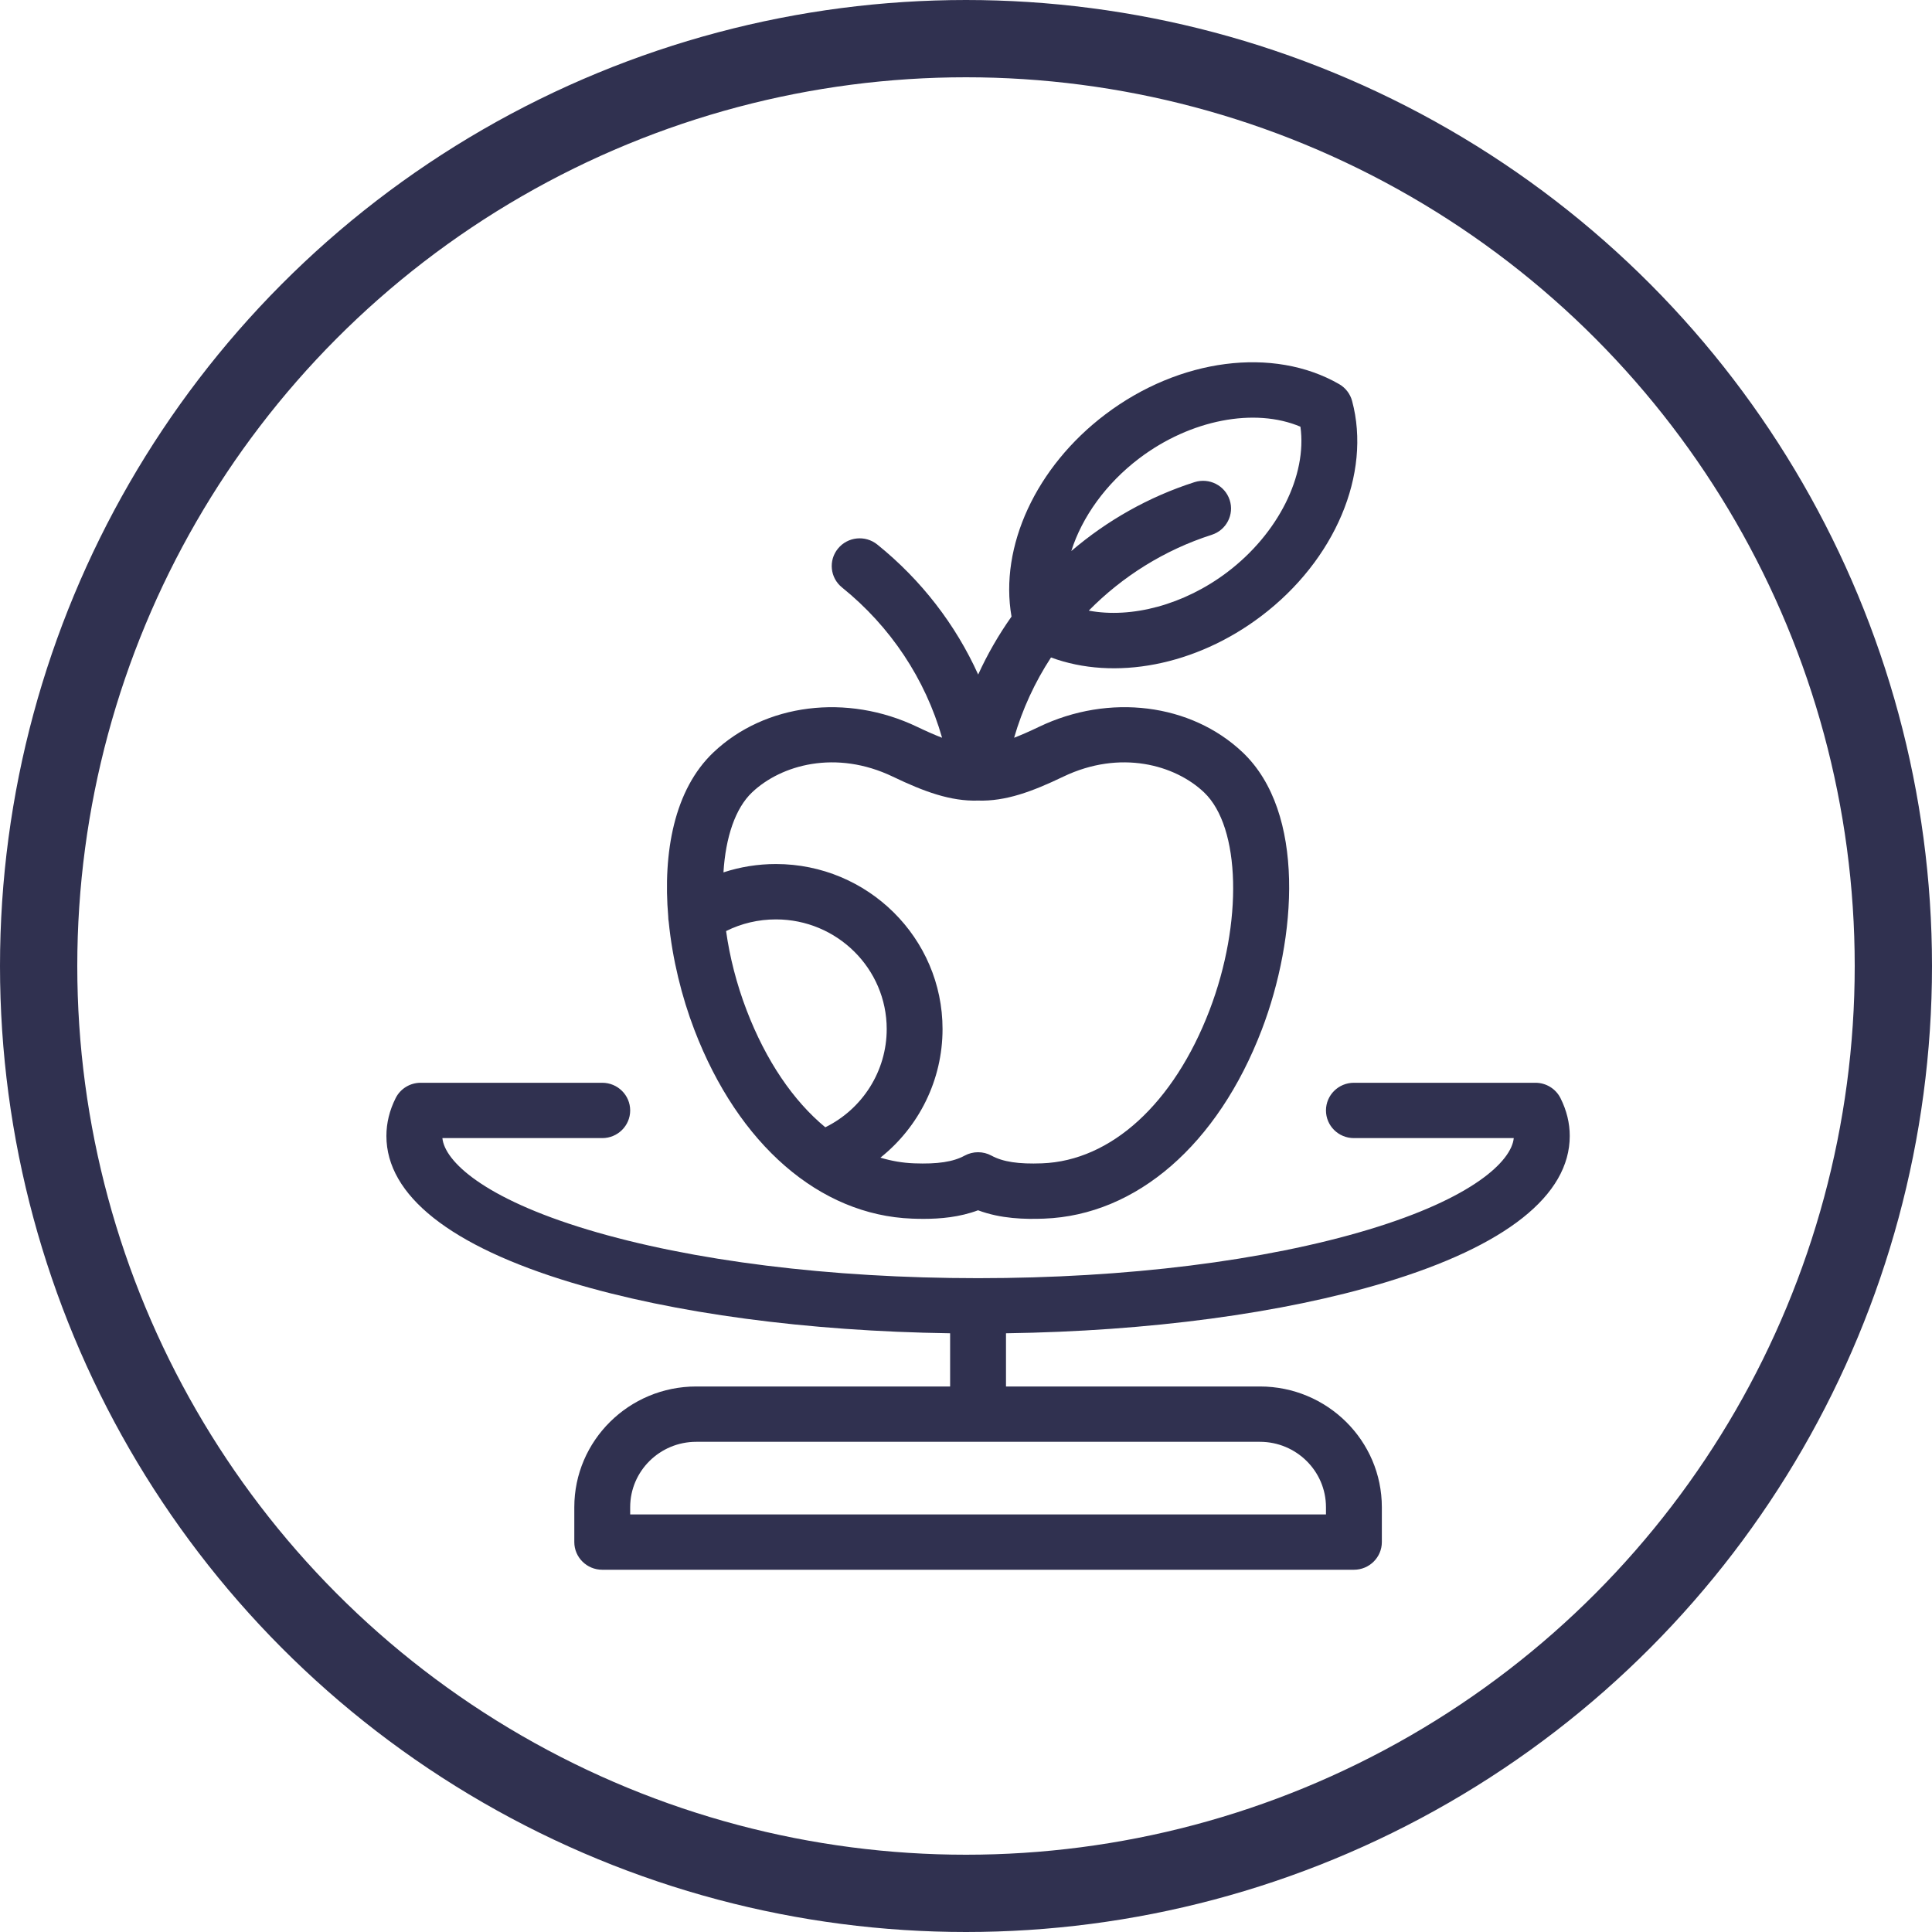 <svg width="50" height="50" viewBox="0 0 50 50" fill="none" xmlns="http://www.w3.org/2000/svg">
<circle cx="25" cy="25" r="24" stroke="#303150" stroke-width="2"/>
<path d="M17.306 23.854C17.402 24.822 17.642 25.796 17.971 26.654C19.108 29.622 21.213 31.448 23.602 31.538C23.698 31.542 23.799 31.544 23.903 31.544C24.338 31.544 24.834 31.501 25.312 31.322C25.905 31.544 26.525 31.557 27.023 31.538C29.411 31.448 31.516 29.622 32.653 26.654C33.562 24.282 33.796 21.023 32.16 19.471C30.824 18.205 28.705 17.939 26.888 18.811C26.644 18.928 26.433 19.021 26.245 19.093C26.459 18.353 26.783 17.653 27.2 17.015C28.841 17.623 30.941 17.23 32.636 15.948C34.551 14.501 35.498 12.262 34.992 10.376C34.943 10.193 34.822 10.036 34.657 9.941C32.953 8.961 30.523 9.275 28.609 10.722C26.807 12.084 25.862 14.147 26.178 15.957C25.845 16.428 25.555 16.931 25.315 17.457C24.73 16.163 23.842 15.01 22.705 14.093C22.395 13.843 21.94 13.889 21.688 14.196C21.435 14.503 21.482 14.954 21.791 15.203C23.05 16.218 23.947 17.575 24.381 19.093C24.193 19.021 23.981 18.928 23.737 18.811C21.919 17.94 19.8 18.205 18.464 19.471C17.447 20.436 17.153 22.062 17.294 23.724C17.294 23.768 17.298 23.811 17.306 23.854ZM29.486 11.86C30.811 10.858 32.475 10.543 33.655 11.043C33.83 12.301 33.084 13.808 31.759 14.81C30.641 15.655 29.282 16.011 28.177 15.803C29.049 14.917 30.136 14.233 31.359 13.841C31.738 13.72 31.947 13.316 31.824 12.94C31.701 12.563 31.294 12.357 30.914 12.478C29.725 12.859 28.646 13.473 27.725 14.261C28.001 13.385 28.62 12.515 29.486 11.86ZM21.359 29.174C20.532 28.491 19.825 27.456 19.323 26.146C19.062 25.466 18.885 24.766 18.791 24.096C19.189 23.897 19.628 23.794 20.081 23.794C21.662 23.794 22.948 25.067 22.948 26.632C22.948 27.719 22.322 28.7 21.359 29.174ZM19.464 20.506C20.215 19.794 21.632 19.393 23.107 20.1C23.915 20.488 24.603 20.741 25.312 20.719C26.025 20.741 26.71 20.488 27.518 20.1C28.992 19.393 30.41 19.794 31.16 20.506C32.108 21.404 32.17 23.881 31.302 26.146C30.377 28.559 28.757 30.04 26.968 30.107C26.36 30.13 25.956 30.069 25.66 29.908C25.444 29.79 25.181 29.79 24.964 29.908C24.669 30.069 24.265 30.13 23.657 30.107C23.361 30.096 23.07 30.046 22.785 29.96C23.782 29.165 24.393 27.951 24.393 26.632C24.393 24.277 22.459 22.361 20.081 22.361C19.614 22.361 19.157 22.435 18.723 22.577C18.779 21.669 19.028 20.92 19.464 20.506ZM40.386 28.421C40.264 28.177 40.013 28.022 39.738 28.022H35.039C34.639 28.022 34.316 28.343 34.316 28.738C34.316 29.134 34.639 29.454 35.039 29.454H39.176C39.116 30.054 38.108 31.011 35.418 31.822C32.729 32.632 29.14 33.079 25.312 33.079C21.485 33.079 17.896 32.632 15.207 31.822C12.517 31.011 11.509 30.054 11.449 29.454H15.586C15.985 29.454 16.309 29.134 16.309 28.738C16.309 28.343 15.985 28.022 15.586 28.022H10.886C10.612 28.022 10.361 28.176 10.239 28.42C10.08 28.737 10 29.066 10 29.398C10 30.936 11.655 32.248 14.786 33.192C17.436 33.99 20.893 34.452 24.589 34.505V35.882H18.018C16.278 35.882 14.863 37.283 14.863 39.006V39.909C14.863 40.304 15.187 40.625 15.586 40.625H35.039C35.438 40.625 35.762 40.304 35.762 39.909V39.006C35.762 37.283 34.347 35.882 32.607 35.882H26.035V34.505C29.731 34.452 33.189 33.99 35.839 33.192C38.97 32.248 40.625 30.936 40.625 29.398C40.625 29.067 40.545 28.738 40.386 28.421ZM32.607 37.314C33.549 37.314 34.316 38.073 34.316 39.006V39.193H16.309V39.006C16.309 38.073 17.075 37.314 18.018 37.314H32.607Z" fill="#303150"/>
</svg>
